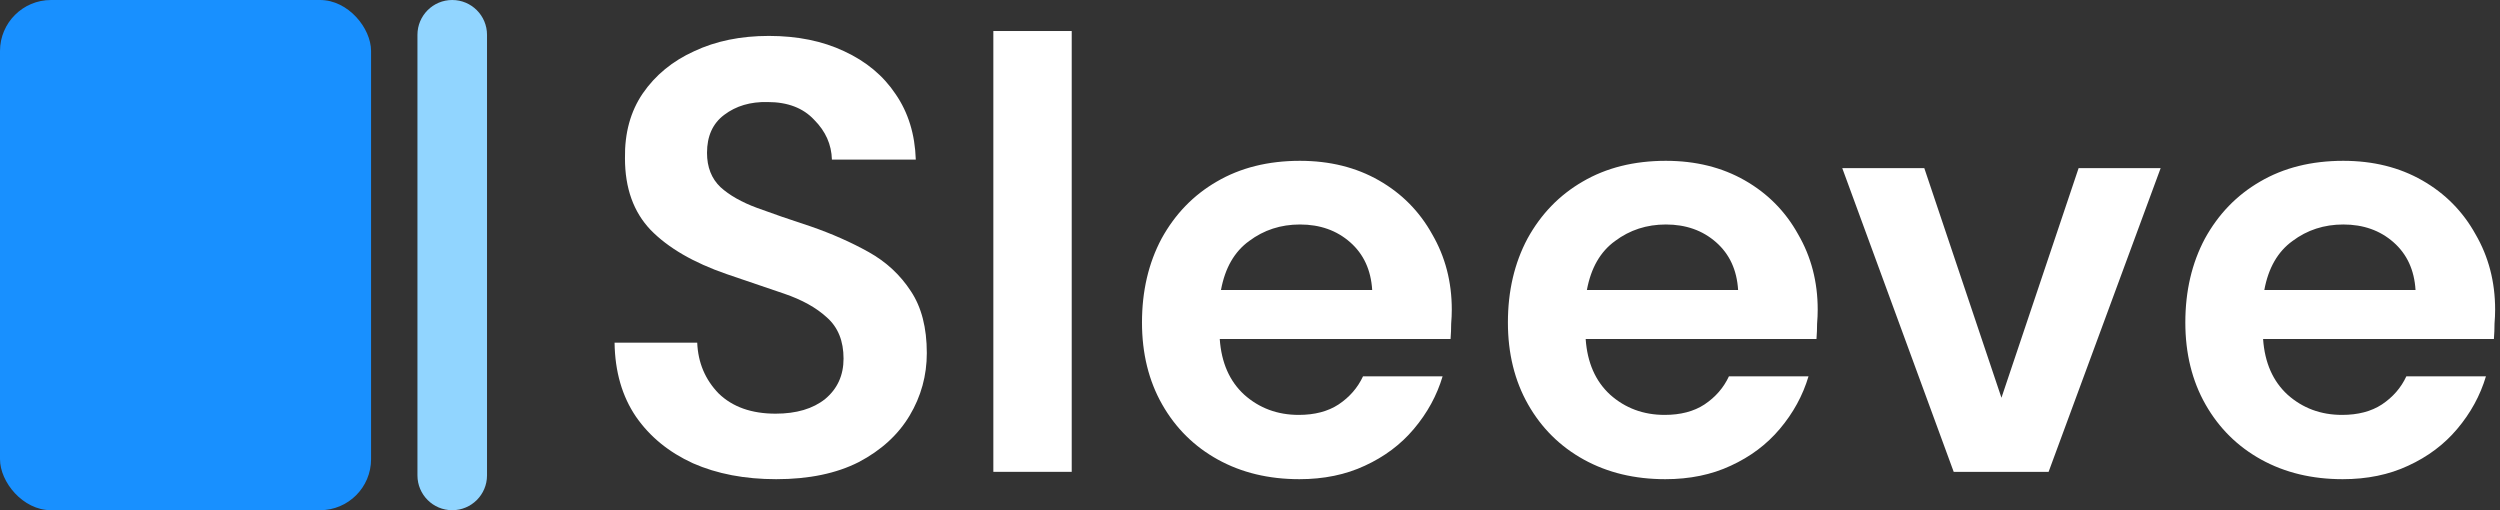 <svg width="98" height="20" viewBox="0 0 98 20" fill="none" xmlns="http://www.w3.org/2000/svg">
<rect x="0" y="0" width="98" height="20" fill="#333333" stroke="none"/>
<path fill-rule="evenodd" clip-rule="evenodd" d="M19.091 1.364C19.091 0.611 18.48 0 17.727 0V0C16.974 0 16.364 0.611 16.364 1.364V18.636C16.364 19.39 16.974 20 17.727 20V20C18.48 20 19.091 19.39 19.091 18.636V1.364Z" fill="#91D5FF"/>
<rect width="14.546" height="20" rx="2" fill="#1890FF"/>
<path d="M91.833 18.784C90.633 18.784 89.569 18.528 88.641 18.016C87.713 17.504 86.985 16.784 86.457 15.856C85.929 14.928 85.665 13.856 85.665 12.64C85.665 11.408 85.921 10.312 86.433 9.352C86.961 8.392 87.681 7.648 88.593 7.12C89.521 6.576 90.609 6.304 91.857 6.304C93.025 6.304 94.057 6.56 94.953 7.072C95.849 7.584 96.545 8.288 97.041 9.184C97.553 10.064 97.809 11.048 97.809 12.136C97.809 12.312 97.801 12.496 97.785 12.688C97.785 12.88 97.777 13.08 97.761 13.288H88.713C88.777 14.216 89.097 14.944 89.673 15.472C90.265 16 90.977 16.264 91.809 16.264C92.433 16.264 92.953 16.128 93.369 15.856C93.801 15.568 94.121 15.2 94.329 14.752H97.449C97.225 15.504 96.849 16.192 96.321 16.816C95.809 17.424 95.169 17.904 94.401 18.256C93.649 18.608 92.793 18.784 91.833 18.784ZM91.857 8.8C91.105 8.8 90.441 9.016 89.865 9.448C89.289 9.864 88.921 10.504 88.761 11.368H94.689C94.641 10.584 94.353 9.96 93.825 9.496C93.297 9.032 92.641 8.8 91.857 8.8Z" fill="white"/>
<path d="M76.585 18.496L72.217 6.592H75.433L78.457 15.592L81.481 6.592H84.697L80.305 18.496H76.585Z" fill="white"/>
<path d="M65.278 18.784C64.078 18.784 63.014 18.528 62.086 18.016C61.158 17.504 60.43 16.784 59.902 15.856C59.374 14.928 59.11 13.856 59.11 12.64C59.11 11.408 59.366 10.312 59.878 9.352C60.406 8.392 61.126 7.648 62.038 7.12C62.966 6.576 64.054 6.304 65.302 6.304C66.47 6.304 67.502 6.56 68.398 7.072C69.294 7.584 69.99 8.288 70.486 9.184C70.998 10.064 71.254 11.048 71.254 12.136C71.254 12.312 71.246 12.496 71.23 12.688C71.23 12.88 71.222 13.08 71.206 13.288H62.158C62.222 14.216 62.542 14.944 63.118 15.472C63.71 16 64.422 16.264 65.254 16.264C65.878 16.264 66.398 16.128 66.814 15.856C67.246 15.568 67.566 15.2 67.774 14.752H70.894C70.67 15.504 70.294 16.192 69.766 16.816C69.254 17.424 68.614 17.904 67.846 18.256C67.094 18.608 66.238 18.784 65.278 18.784ZM65.302 8.8C64.55 8.8 63.886 9.016 63.31 9.448C62.734 9.864 62.366 10.504 62.206 11.368H68.134C68.086 10.584 67.798 9.96 67.27 9.496C66.742 9.032 66.086 8.8 65.302 8.8Z" fill="white"/>
<path d="M50.934 18.784C49.734 18.784 48.67 18.528 47.742 18.016C46.814 17.504 46.086 16.784 45.558 15.856C45.03 14.928 44.766 13.856 44.766 12.64C44.766 11.408 45.022 10.312 45.534 9.352C46.062 8.392 46.782 7.648 47.694 7.12C48.622 6.576 49.71 6.304 50.958 6.304C52.126 6.304 53.158 6.56 54.054 7.072C54.95 7.584 55.646 8.288 56.142 9.184C56.654 10.064 56.91 11.048 56.91 12.136C56.91 12.312 56.902 12.496 56.886 12.688C56.886 12.88 56.878 13.08 56.862 13.288H47.814C47.878 14.216 48.198 14.944 48.774 15.472C49.366 16 50.078 16.264 50.91 16.264C51.534 16.264 52.054 16.128 52.47 15.856C52.902 15.568 53.222 15.2 53.43 14.752H56.55C56.326 15.504 55.95 16.192 55.422 16.816C54.91 17.424 54.27 17.904 53.502 18.256C52.75 18.608 51.894 18.784 50.934 18.784ZM50.958 8.8C50.206 8.8 49.542 9.016 48.966 9.448C48.39 9.864 48.022 10.504 47.862 11.368H53.79C53.742 10.584 53.454 9.96 52.926 9.496C52.398 9.032 51.742 8.8 50.958 8.8Z" fill="white"/>
<path d="M38.939 18.496V1.216H42.011V18.496H38.939Z" fill="white"/>
<path d="M30.427 18.784C29.195 18.784 28.107 18.576 27.163 18.16C26.219 17.728 25.475 17.12 24.931 16.336C24.387 15.536 24.107 14.568 24.091 13.432H27.331C27.363 14.216 27.643 14.88 28.171 15.424C28.715 15.952 29.459 16.216 30.403 16.216C31.219 16.216 31.867 16.024 32.347 15.64C32.827 15.24 33.067 14.712 33.067 14.056C33.067 13.368 32.851 12.832 32.419 12.448C32.003 12.064 31.443 11.752 30.739 11.512C30.035 11.272 29.283 11.016 28.483 10.744C27.187 10.296 26.195 9.72 25.507 9.016C24.835 8.312 24.499 7.376 24.499 6.208C24.483 5.216 24.715 4.368 25.195 3.664C25.691 2.944 26.363 2.392 27.211 2.008C28.059 1.608 29.035 1.408 30.139 1.408C31.259 1.408 32.243 1.608 33.091 2.008C33.955 2.408 34.627 2.968 35.107 3.688C35.603 4.408 35.867 5.264 35.899 6.256H32.611C32.595 5.664 32.363 5.144 31.915 4.696C31.483 4.232 30.875 4 30.091 4C29.419 3.984 28.851 4.152 28.387 4.504C27.939 4.84 27.715 5.336 27.715 5.992C27.715 6.552 27.891 7 28.243 7.336C28.595 7.656 29.075 7.928 29.683 8.152C30.291 8.376 30.987 8.616 31.771 8.872C32.603 9.16 33.363 9.496 34.051 9.88C34.739 10.264 35.291 10.776 35.707 11.416C36.123 12.04 36.331 12.848 36.331 13.84C36.331 14.72 36.107 15.536 35.659 16.288C35.211 17.04 34.547 17.648 33.667 18.112C32.787 18.56 31.707 18.784 30.427 18.784Z" fill="white"/>
</svg>

